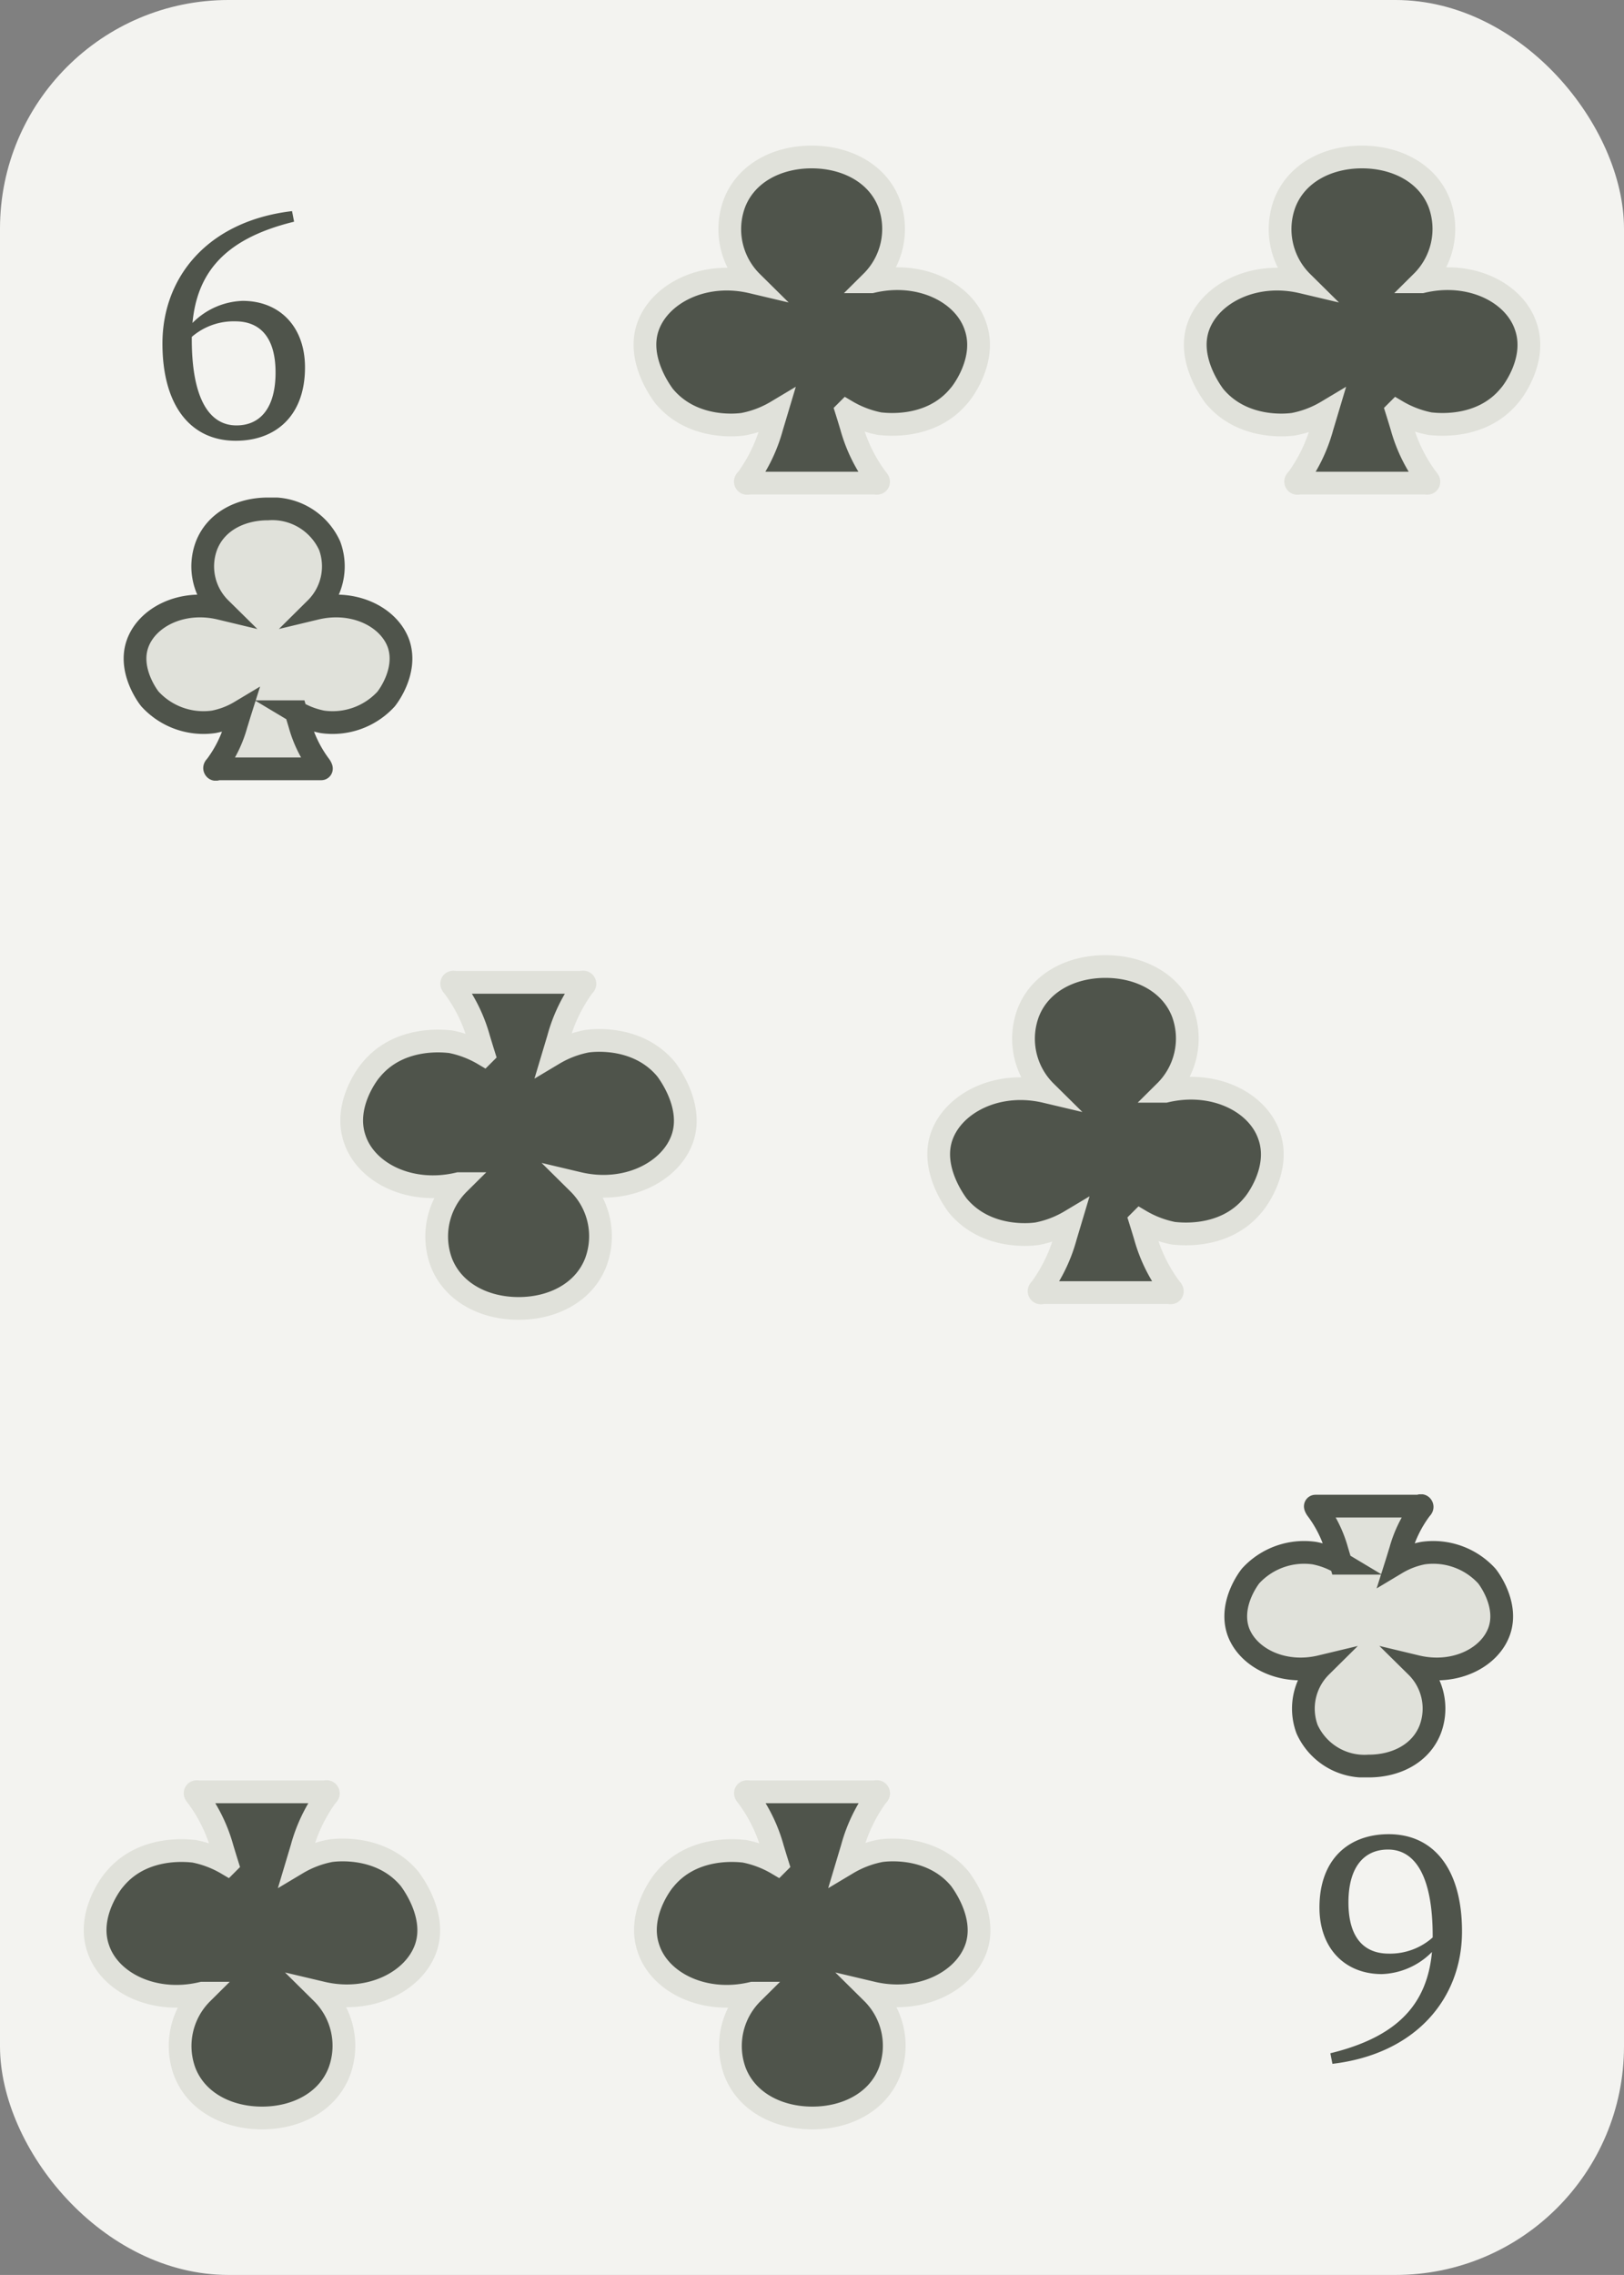 <svg id="Colors" xmlns="http://www.w3.org/2000/svg" xmlns:xlink="http://www.w3.org/1999/xlink" viewBox="0 0 142.86 200"><rect x="0" y="0" width="142.86" height="200" fill="#808080" stroke="none"/><defs><style>.cls-1,.cls-4{fill:#4f544b;}.cls-1{stroke:#e0e1da;}.cls-1,.cls-2{stroke-miterlimit:10;stroke-width:2px;}.cls-2{fill:#e0e1da;stroke:#4f544b;}.cls-3{fill:#f3f3f0;}</style><symbol id="Club_Inverted" data-name="Club Inverted" viewBox="0 0 25.42 24.89"><path class="cls-2" d="M24.2,12.88c-.82-2.36-3.91-3.94-7.29-3.13a5.21,5.21,0,0,0,1.22-5.51A5.54,5.54,0,0,0,12.71,1c-2.42,0-4.6,1.11-5.42,3.24A5.19,5.19,0,0,0,8.51,9.75c-3.38-.81-6.47.77-7.29,3.13s1,4.72,1.11,4.84a6.38,6.38,0,0,0,5.6,2,7.18,7.18,0,0,0,2.33-.89c-.13.41-.23.76-.34,1.1a10.88,10.88,0,0,1-1.78,3.65c-.06.08-.18.16-.11.27s.17,0,.26,0h8.83c.09,0,.22,0,.27,0s-.05-.19-.11-.27a10.9,10.9,0,0,1-1.79-3.65c-.1-.34-.21-.69-.33-1.1a7.18,7.18,0,0,0,2.33.89,6.38,6.38,0,0,0,5.6-2C23.19,17.6,25,15.29,24.2,12.88Z"/></symbol><symbol id="Club" data-name="Club" viewBox="0 0 31.35 30.69"><path class="cls-1" d="M30.08,15.89c-1-3-4.91-4.93-9.14-3.92a6.54,6.54,0,0,0,1.53-6.91C21.44,2.4,18.68,1,15.67,1S9.91,2.4,8.88,5.06A6.54,6.54,0,0,0,10.41,12c-4.23-1-8.11,1-9.14,3.92S2.54,21.81,2.67,22c2.6,3.16,6.82,2.52,7,2.49a9,9,0,0,0,2.91-1.11l-.41,1.37A14,14,0,0,1,10,29.29c-.08.09-.22.2-.14.33s.22.05.33.05H21.21c.11,0,.27.06.33-.05s-.06-.24-.14-.33a13.76,13.76,0,0,1-2.24-4.58c-.13-.43-.26-.86-.42-1.37a9.19,9.19,0,0,0,2.92,1.11c.2,0,4.42.67,7-2.49C28.81,21.81,31.13,18.91,30.08,15.89Z"/></symbol></defs><rect class="cls-3" width="142.86" height="200" rx="20.1"/><path class="cls-4" d="M24.24,32.75c0-3.18-1.44-4.5-3.54-4.5A5.63,5.63,0,0,0,16.47,30L16,29.6a6.5,6.5,0,0,1,5.34-3.15c3.24,0,5.49,2.25,5.49,5.85,0,4.29-2.61,6.45-6.09,6.45-4,0-6.45-3.12-6.45-8.55,0-5.85,4-10.77,11.4-11.64l.18.93c-6.39,1.56-9,4.8-9,10.32,0,5.16,1.5,7.59,3.93,7.59C22.89,37.4,24.24,35.87,24.24,32.75Z"/><path class="cls-4" d="M118.62,167.25c0,3.18,1.44,4.5,3.54,4.5a5.63,5.63,0,0,0,4.23-1.77l.51.42a6.5,6.5,0,0,1-5.34,3.15c-3.24,0-5.49-2.25-5.49-5.85,0-4.29,2.61-6.45,6.09-6.45,4,0,6.45,3.12,6.45,8.55,0,5.84-4,10.76-11.4,11.64l-.18-.93c6.39-1.56,9-4.8,9-10.32,0-5.16-1.5-7.59-3.93-7.59C120,162.6,118.62,164.13,118.62,167.25Z"/><use width="25.42" height="24.89" transform="translate(10.87 43.74)" xlink:href="#Club_Inverted"/><use width="25.42" height="24.89" transform="translate(133.11 156.26) rotate(180)" xlink:href="#Club_Inverted"/><use width="31.35" height="30.69" transform="translate(55.73 12.8)" xlink:href="#Club"/><use width="31.35" height="30.69" transform="translate(81.57 83.97)" xlink:href="#Club"/><use width="31.35" height="30.69" transform="translate(104.14 12.8)" xlink:href="#Club"/><use width="31.35" height="30.69" transform="translate(87.13 187.2) rotate(180)" xlink:href="#Club"/><use width="31.35" height="30.69" transform="translate(61.29 116.03) rotate(180)" xlink:href="#Club"/><use width="31.35" height="30.69" transform="translate(38.72 187.2) rotate(180)" xlink:href="#Club"/></svg>